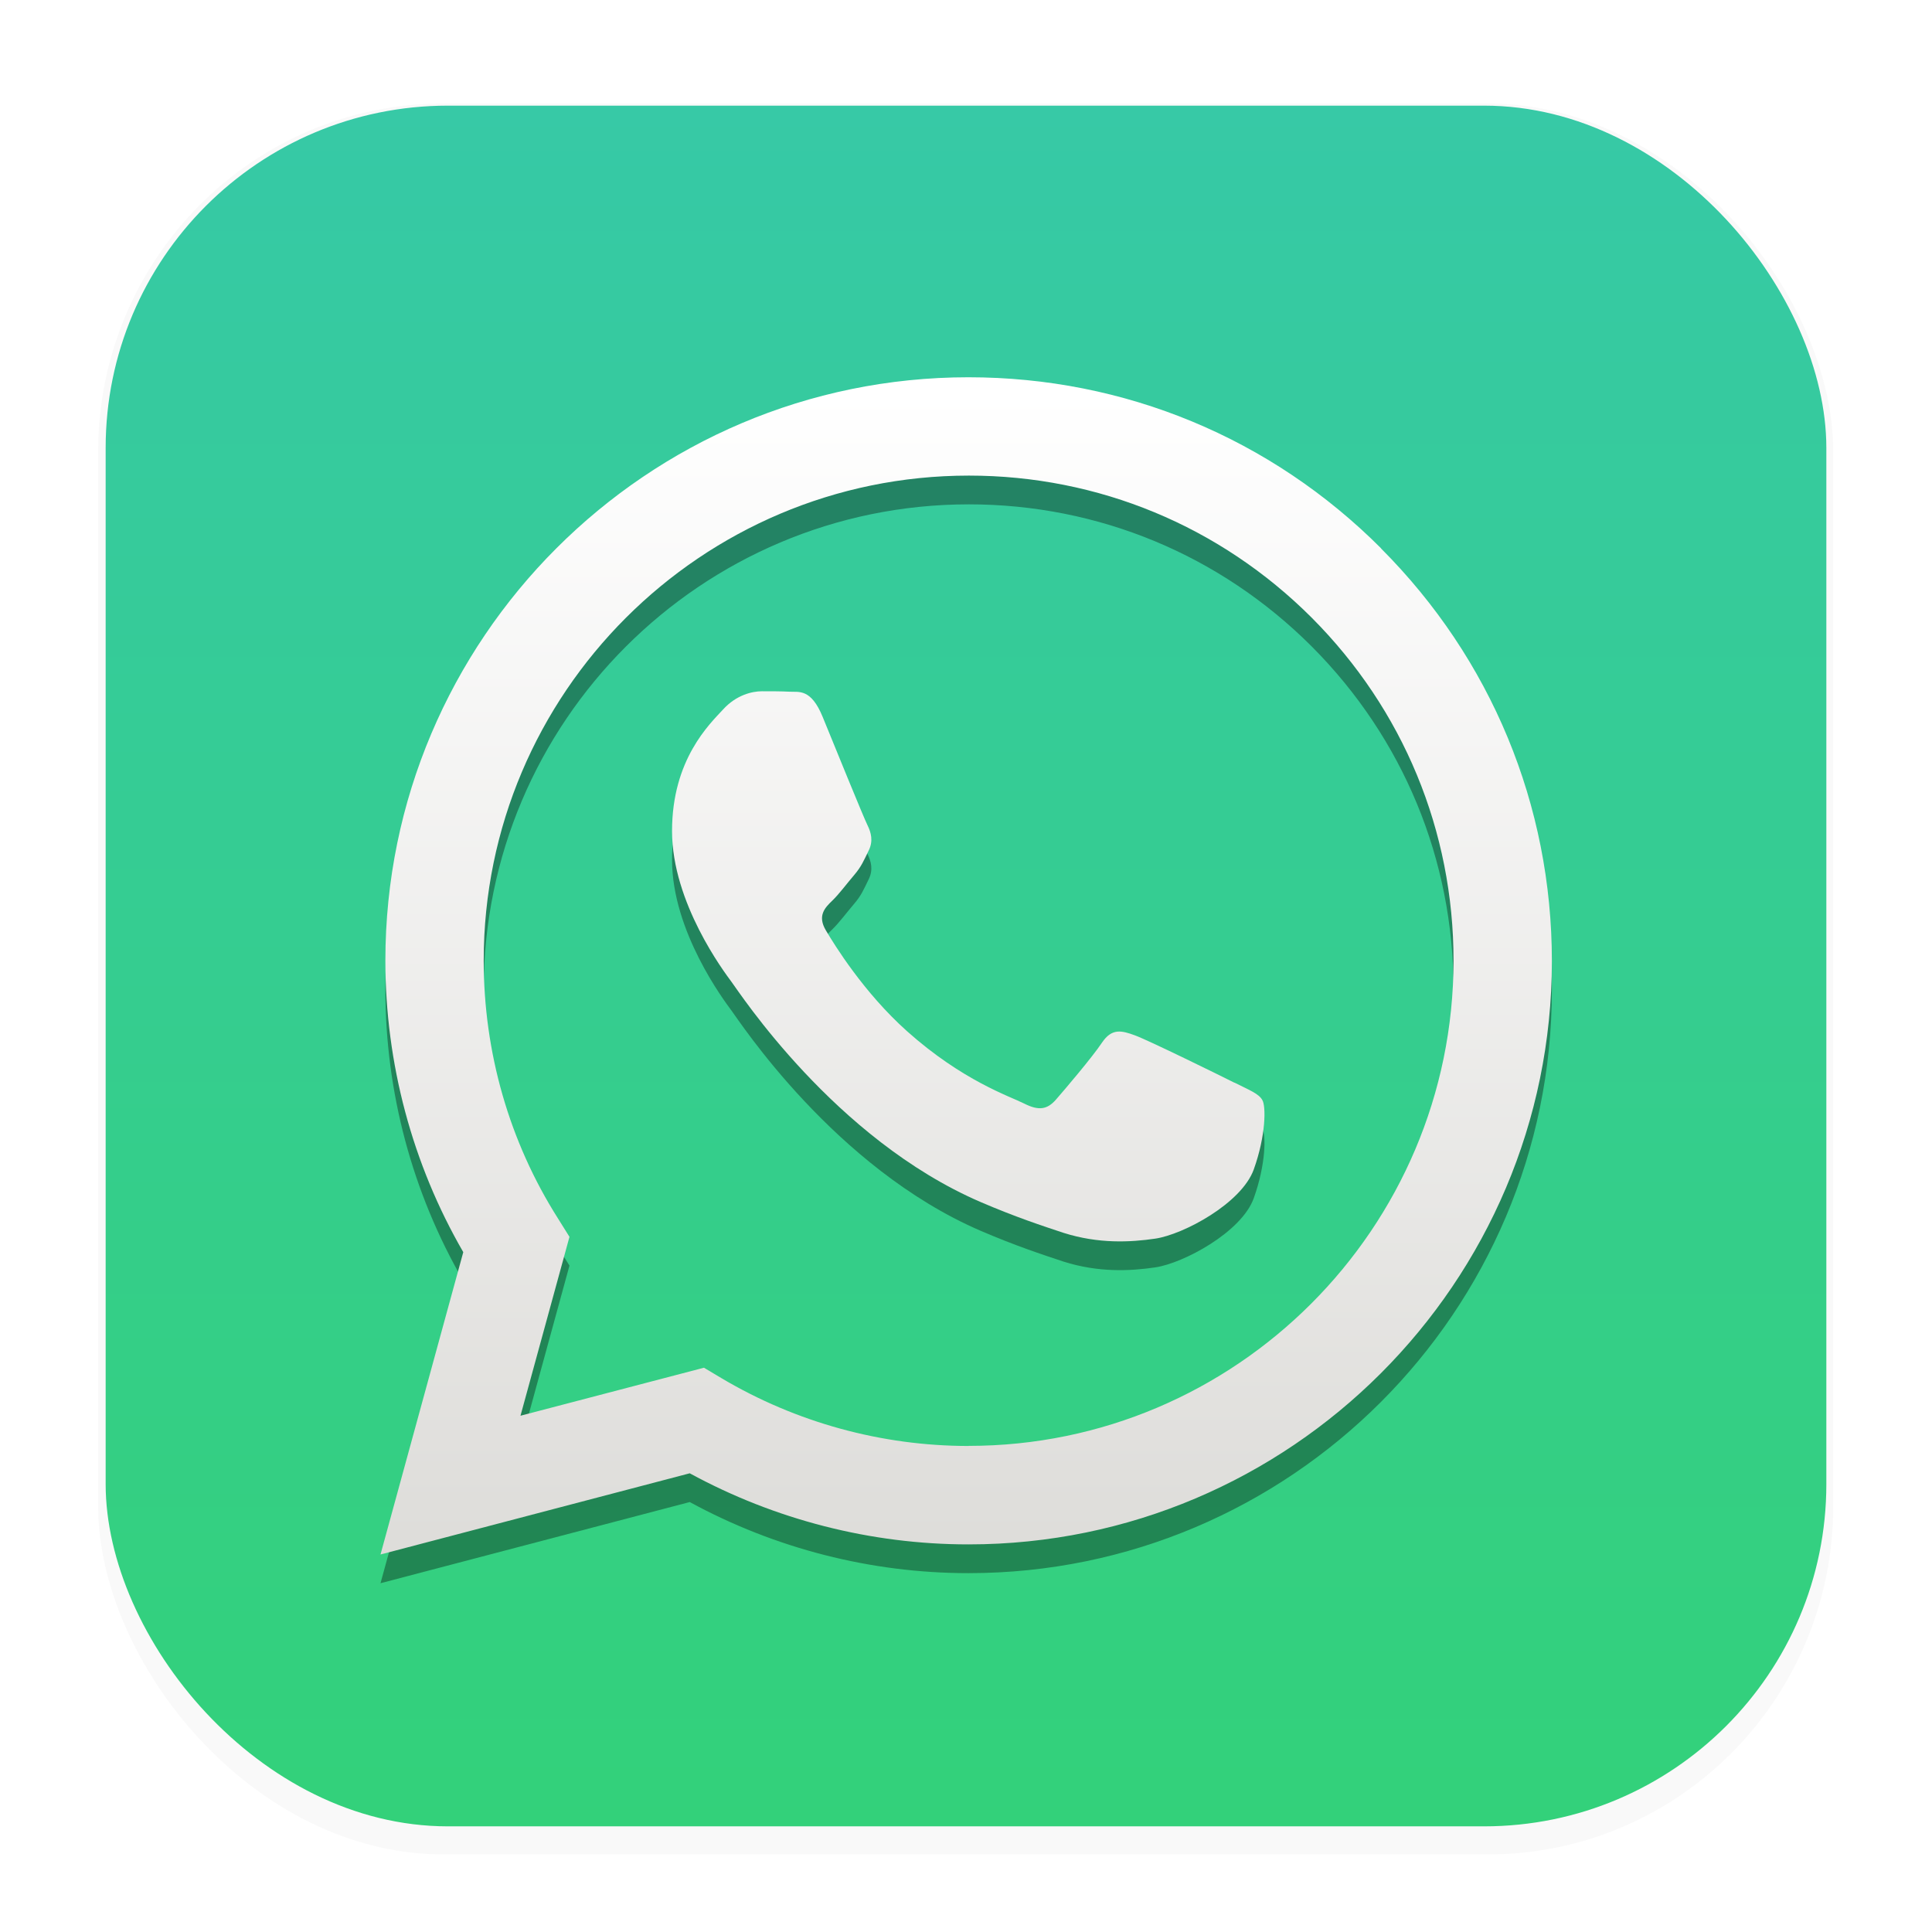 <svg width="64" height="64" version="1.1" viewBox="0 0 16.933 16.933" xmlns="http://www.w3.org/2000/svg">
 <defs>
  <filter id="filter1178" x="-.048" y="-.048" width="1.096" height="1.096" color-interpolation-filters="sRGB">
   <feGaussianBlur stdDeviation="0.307"/>
  </filter>
  <linearGradient id="linearGradient862" x1="8.355" x2="8.355" y1="16.007" y2="-.771" gradientUnits="userSpaceOnUse">
   <stop stop-color="#33d17a" offset="0"/>
   <stop stop-color="#37c8ab" offset="1"/>
  </linearGradient>
  <linearGradient id="linearGradient1296" x1="-14.927" x2="-14.927" y1="5.316" y2="18.279" gradientUnits="userSpaceOnUse">
   <stop stop-color="#ffffff" offset="0"/>
   <stop stop-color="#deddda" offset="1"/>
  </linearGradient>
  <filter id="filter1600" x="-.039" y="-.039" width="1.078" height="1.077" color-interpolation-filters="sRGB">
   <feGaussianBlur stdDeviation="0.215"/>
  </filter>
 </defs>
 <g stroke-linecap="round" stroke-linejoin="round">
  <rect transform="matrix(.991 0 0 1 .073 .002)" x=".794" y=".905" width="15.346" height="15.346" rx="3.053" ry="3.053" fill="#000000" filter="url(#filter1178)" opacity=".15" stroke-width="1.249" style="mix-blend-mode:normal"/>
  <rect x=".926" y=".926" width="15.081" height="15.081" rx="3" ry="3" fill="url(#linearGradient862)" stroke-width="1.227"/>
  <rect x=".012" y=".006" width="16.924" height="16.927" fill="none" opacity=".15" stroke-width="1.052"/>
 </g>
 <g transform="matrix(.775 0 0 .775 19.851 -.435)" clip-rule="evenodd" fill="#000000" fill-rule="evenodd" filter="url(#filter1600)" opacity=".358" shape-rendering="geometricPrecision" stroke-width=".021">
  <path d="m-11.654 13.131c-0.164-0.083-0.975-0.481-1.126-0.536-0.151-0.055-0.26-0.083-0.372 0.083-0.109 0.164-0.426 0.536-0.523 0.647-0.097 0.109-0.192 0.125-0.356 0.042-0.164-0.083-0.697-0.257-1.326-0.819-0.489-0.437-0.821-0.977-0.918-1.141-0.097-0.164-0.011-0.255 0.073-0.335 0.076-0.073 0.164-0.192 0.247-0.289 0.083-0.097 0.109-0.164 0.164-0.276 0.055-0.109 0.028-0.206-0.013-0.289-0.042-0.083-0.372-0.895-0.507-1.225-0.132-0.323-0.27-0.278-0.372-0.284-0.097-0.005-0.206-0.005-0.315-0.005-0.109 0-0.289 0.041-0.439 0.206-0.151 0.164-0.577 0.564-0.577 1.375 0 0.811 0.59 1.594 0.673 1.706 0.083 0.109 1.163 1.776 2.816 2.489 0.393 0.169 0.7 0.27 0.939 0.349 0.395 0.125 0.754 0.107 1.038 0.065 0.317-0.047 0.975-0.398 1.113-0.783 0.138-0.385 0.138-0.715 0.097-0.783-0.039-0.073-0.148-0.114-0.315-0.198l-0.001 9.94e-4z" image-rendering="optimizeQuality"/>
  <path d="m-9.995 7.088c-1.246-1.248-2.902-1.935-4.667-1.935-3.635-2.07e-5 -6.594 2.959-6.594 6.597 0 1.162 0.304 2.299 0.881 3.297l-0.936 3.419 3.497-0.918c0.964 0.525 2.049 0.804 3.151 0.804h0.003c3.635 0 6.596-2.959 6.596-6.596 0-1.763-0.686-3.419-1.932-4.667l9.728e-4 -9.728e-4zm-4.665 10.151c-0.985 0-1.95-0.266-2.792-0.765l-0.201-0.12-2.075 0.543 0.554-2.023-0.13-0.208c-0.552-0.871-0.84-1.88-0.84-2.917 0-3.024 2.46-5.484 5.487-5.484 1.464 0 2.842 0.572 3.877 1.607 1.035 1.038 1.604 2.413 1.604 3.879-0.002 3.026-2.462 5.487-5.484 5.487l4.97e-4 7.45e-4z" image-rendering="optimizeQuality"/>
 </g>
 <g transform="matrix(.775 0 0 .775 19.851 -.687)" clip-rule="evenodd" fill="url(#linearGradient1296)" fill-rule="evenodd" shape-rendering="geometricPrecision" stroke-width=".021">
  <path d="m-11.654 13.131c-0.164-0.083-0.975-0.481-1.126-0.536-0.151-0.055-0.26-0.083-0.372 0.083-0.109 0.164-0.426 0.536-0.523 0.647-0.097 0.109-0.192 0.125-0.356 0.042-0.164-0.083-0.697-0.257-1.326-0.819-0.489-0.437-0.821-0.977-0.918-1.141-0.097-0.164-0.011-0.255 0.073-0.335 0.076-0.073 0.164-0.192 0.247-0.289 0.083-0.097 0.109-0.164 0.164-0.276 0.055-0.109 0.028-0.206-0.013-0.289-0.042-0.083-0.372-0.895-0.507-1.225-0.132-0.323-0.27-0.278-0.372-0.284-0.097-0.005-0.206-0.005-0.315-0.005-0.109 0-0.289 0.041-0.439 0.206-0.151 0.164-0.577 0.564-0.577 1.375 0 0.811 0.59 1.594 0.673 1.706 0.083 0.109 1.163 1.776 2.816 2.489 0.393 0.169 0.7 0.27 0.939 0.349 0.395 0.125 0.754 0.107 1.038 0.065 0.317-0.047 0.975-0.398 1.113-0.783 0.138-0.385 0.138-0.715 0.097-0.783-0.039-0.073-0.148-0.114-0.315-0.198l-0.001 9.94e-4z" image-rendering="optimizeQuality"/>
  <path d="m-9.995 7.088c-1.246-1.248-2.902-1.935-4.667-1.935-3.635-2.07e-5 -6.594 2.959-6.594 6.597 0 1.162 0.304 2.299 0.881 3.297l-0.936 3.419 3.497-0.918c0.964 0.525 2.049 0.804 3.151 0.804h0.003c3.635 0 6.596-2.959 6.596-6.596 0-1.763-0.686-3.419-1.932-4.667l9.728e-4 -9.728e-4zm-4.665 10.151c-0.985 0-1.95-0.266-2.792-0.765l-0.201-0.12-2.075 0.543 0.554-2.023-0.13-0.208c-0.552-0.871-0.84-1.88-0.84-2.917 0-3.024 2.46-5.484 5.487-5.484 1.464 0 2.842 0.572 3.877 1.607 1.035 1.038 1.604 2.413 1.604 3.879-0.002 3.026-2.462 5.487-5.484 5.487l4.97e-4 7.45e-4z" image-rendering="optimizeQuality"/>
 </g>
</svg>
